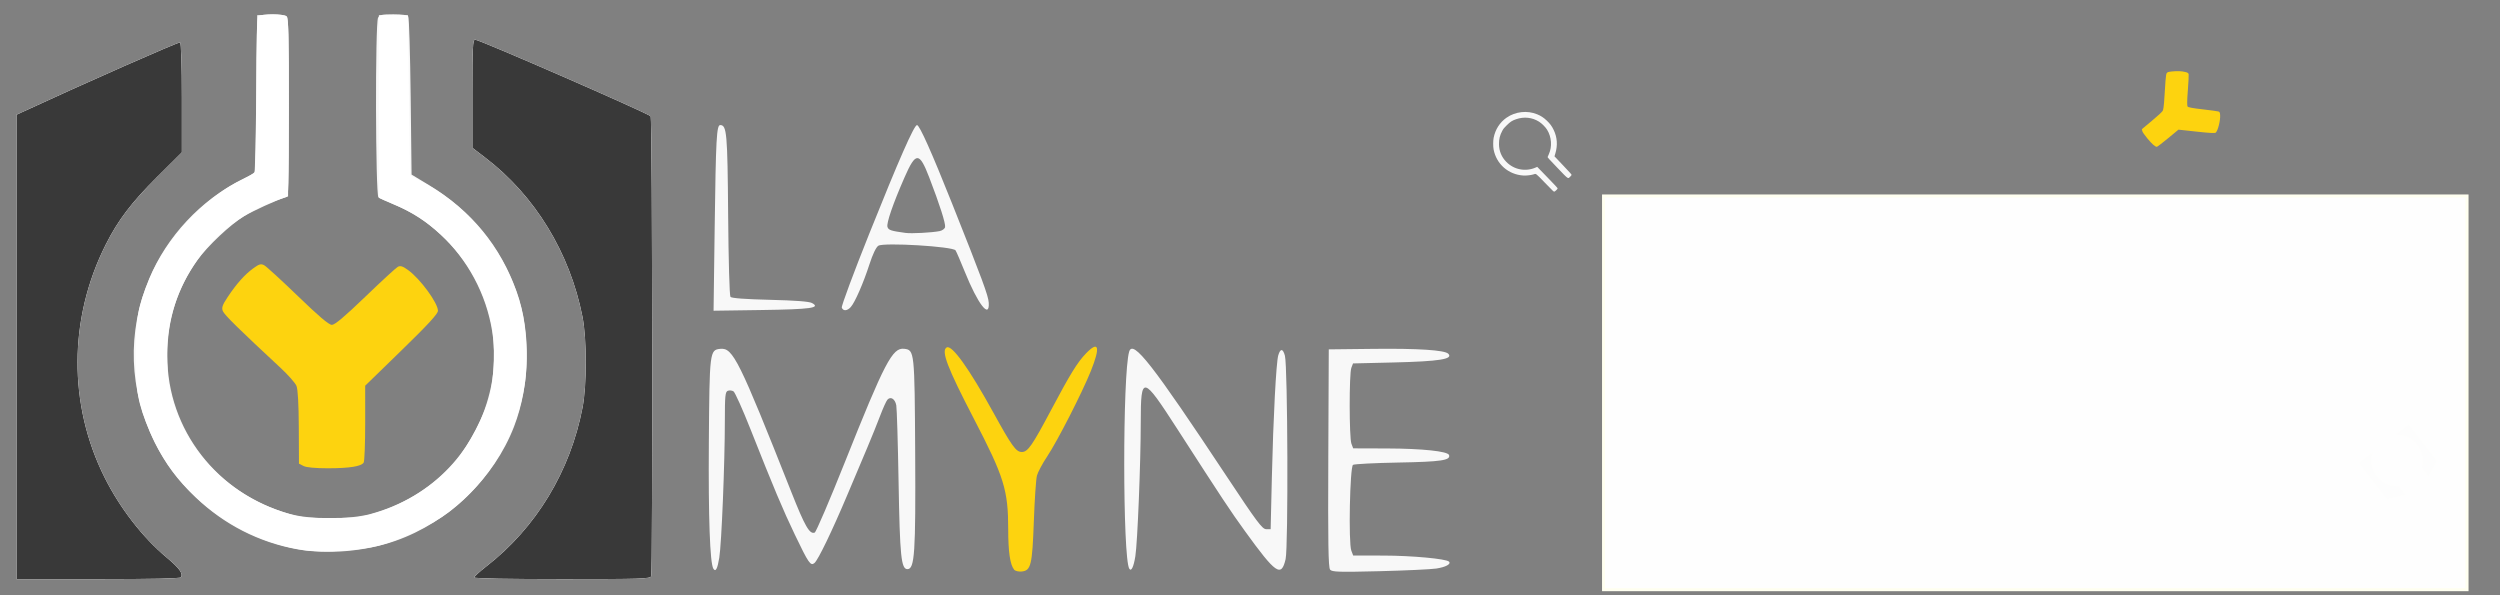 <?xml version="1.0" encoding="UTF-8" standalone="no"?>
<!-- Created with Inkscape (http://www.inkscape.org/) -->

<svg
   xmlns:dc="http://purl.org/dc/elements/1.1/"
   xmlns:cc="http://creativecommons.org/ns#"
   xmlns:rdf="http://www.w3.org/1999/02/22-rdf-syntax-ns#"
   xmlns:svg="http://www.w3.org/2000/svg"
   xmlns="http://www.w3.org/2000/svg"
   xmlns:sodipodi="http://sodipodi.sourceforge.net/DTD/sodipodi-0.dtd"
   xmlns:inkscape="http://www.inkscape.org/namespaces/inkscape"
   id="svg2"
   version="1.1"
   inkscape:version="0.92.3 (2405546, 2018-03-11)"
   width="840"
   height="200"
   viewBox="0 0 840 200"
   sodipodi:docname="lamyne-bandeau-communaute.svg"
   inkscape:export-filename="/home/ryu5t/Bureau/site/static/img/lamyne-bandeau-agenda.png"
   inkscape:export-xdpi="364"
   inkscape:export-ydpi="364">
  <rect x="0" y="0" width="840" height="200" fill="#808080" stroke="none"/>
  <defs
     id="defs6" />
  <sodipodi:namedview
     pagecolor="#fe7e00"
     bordercolor="#666666"
     borderopacity="1"
     objecttolerance="10"
     gridtolerance="10"
     guidetolerance="10"
     inkscape:pageopacity="0"
     inkscape:pageshadow="2"
     inkscape:window-width="1817"
     inkscape:window-height="853"
     id="namedview4"
     showgrid="true"
     showguides="true"
     inkscape:zoom="1.0960155"
     inkscape:cx="396.03688"
     inkscape:cy="88.132189"
     inkscape:window-x="67"
     inkscape:window-y="27"
     inkscape:window-maximized="0"
     inkscape:current-layer="layer11"
     inkscape:snap-text-baseline="false"
     inkscape:snap-others="false"
     inkscape:snap-global="false"
     inkscape:pagecheckerboard="false"
     fit-margin-top="0">
    <inkscape:grid
       type="xygrid"
       id="grid12" />
  </sodipodi:namedview>
  <g
     inkscape:groupmode="layer"
     id="layer9"
     inkscape:label="Logo jaune"
     style="display:inline"
     transform="translate(0,-50)">
    <path
       inkscape:connector-curvature="0"
       id="path3348"
       d="m 340.751,241.413 c -1.355,-1.662 -1.988,-5.946 -1.991,-13.482 -0.006,-13.293 -1.352,-17.63 -11.598,-37.352 -8.84,-17.016 -10.996,-22.661 -9.104,-23.83 1.733,-1.071 7.534,7.017 15.779,22 6.143,11.164 7.559,13.12 9.497,13.12 2,0 3.46,-2.092 9.799,-14.036 6.451,-12.155 8.857,-16.061 11.746,-19.07 4.314,-4.494 4.934,-2.252 1.638,5.923 -2.975,7.379 -11.259,23.576 -14.684,28.709 -1.568,2.349 -3.107,5.233 -3.421,6.408 -0.314,1.175 -0.781,8.04 -1.038,15.256 -0.528,14.832 -0.969,16.66 -4.096,16.966 -1.033,0.101 -2.17,-0.174 -2.526,-0.61 z m -238.772,-34.845 -1.526,-0.775 -0.057,-12.184 c -0.037,-7.869 -0.314,-12.81 -0.781,-13.951 -0.398,-0.972 -2.825,-3.718 -5.393,-6.102 -13.967,-12.97 -18.845,-17.768 -19.353,-19.037 -0.459,-1.146 -0.152,-2.031 1.646,-4.738 2.941,-4.429 5.732,-7.557 8.6,-9.637 1.982,-1.437 2.566,-1.6 3.661,-1.017 0.717,0.381 5.807,5.042 11.312,10.358 7.07,6.827 10.425,9.666 11.425,9.666 0.998,0 4.314,-2.792 11.23,-9.455 5.398,-5.2 10.318,-9.724 10.932,-10.053 0.863,-0.462 1.656,-0.207 3.476,1.114 4.068,2.954 9.971,11.009 10.003,13.653 0.012,1.009 -3.306,4.617 -12.217,13.285 l -12.234,11.9 0.003,12.51 c 10e-4,6.881 -0.227,12.873 -0.509,13.317 -0.812,1.281 -4.742,1.91 -11.98,1.916 -4.228,0.004 -7.277,-0.281 -8.238,-0.769 z"
       style="fill:#fdd30f;stroke-width:2.034"
       sodipodi:nodetypes="ccscsscscccccccccssccsccsscccscccccc" />
  </g>
  <g
     inkscape:groupmode="layer"
     id="layer10"
     inkscape:label="Logo orange"
     style="display:inline"
     transform="translate(0,-50)">
    <path
       inkscape:connector-curvature="0"
       id="path3344"
       d="M 5.56,166.572 V 88.558 L 7.238,87.781 C 28.606,77.891 60.076,64.006 60.513,64.276 c 0.344,0.213 0.579,7.765 0.579,18.639 v 18.281 l -8.425,8.381 c -8.496,8.452 -13.011,14.398 -17.119,22.547 -12.548,24.891 -12.684,53.835 -0.369,78.396 5.129,10.231 12.736,20.051 20.685,26.708 4.441,3.718 5.717,5.464 4.927,6.742 -0.247,0.399 -10.018,0.616 -27.806,0.616 H 5.56 Z m 153.783,77.459 c 0,-0.305 1.854,-1.995 4.119,-3.755 16.696,-12.973 28.2,-31.982 32.292,-53.359 1.452,-7.584 1.438,-23.057 -0.027,-30.49 -4.244,-21.538 -15.981,-40.738 -32.697,-53.485 L 158.732,99.664 V 81.503 c 0,-15.667 0.125,-18.161 0.908,-18.161 1.463,0 58.419,24.859 58.979,25.742 0.576,0.909 0.732,153.041 0.158,154.537 -0.331,0.862 -3.536,0.965 -29.902,0.965 -17.303,0 -29.532,-0.23 -29.532,-0.555 z m 287.569,-2.631 c -0.594,-0.715 -0.727,-8.97 -0.604,-37.464 l 0.157,-36.547 14.951,-0.171 c 15.01,-0.172 23.976,0.409 25.198,1.63 1.81,1.81 -2.961,2.573 -18.376,2.94 l -13.621,0.324 -0.567,1.492 c -0.754,1.984 -0.731,23.482 0.028,25.477 l 0.595,1.565 11.457,0.038 c 11.817,0.04 20.333,0.946 20.751,2.209 0.59,1.781 -2.623,2.257 -17.007,2.52 -7.934,0.145 -14.799,0.495 -15.256,0.777 -1.054,0.65 -1.562,26.209 -0.573,28.811 l 0.627,1.65 10.237,0.022 c 9.52,0.02 21.002,1.082 21.95,2.03 0.807,0.807 -1.059,1.834 -4.223,2.323 -1.77,0.274 -10.361,0.676 -19.091,0.894 -13.711,0.343 -15.976,0.272 -16.634,-0.521 z m -207.226,-0.323 c -1.141,-1.85 -1.694,-17.284 -1.515,-42.26 0.221,-30.804 0.277,-31.255 3.884,-31.609 4.212,-0.414 6.262,3.725 23.822,48.086 4.587,11.589 6.155,14.311 7.863,13.655 0.457,-0.176 5.012,-10.803 10.121,-23.617 13.405,-33.62 16.003,-38.591 19.933,-38.139 3.479,0.401 3.517,0.758 3.708,34.979 0.188,33.651 -0.172,39.056 -2.603,39.056 -2.113,0 -2.548,-4.288 -2.978,-29.322 -0.225,-13.073 -0.57,-24.643 -0.768,-25.712 -0.398,-2.152 -1.9,-3.107 -2.981,-1.894 -0.385,0.432 -1.478,2.845 -2.428,5.362 -0.951,2.517 -2.889,7.323 -4.308,10.679 -1.419,3.356 -4.433,10.496 -6.698,15.866 -5.146,12.201 -9.848,21.949 -11.081,22.972 -1.296,1.076 -1.962,0.112 -6.594,-9.546 -4.023,-8.387 -7.044,-15.568 -14.884,-35.38 -2.653,-6.705 -5.23,-12.447 -5.726,-12.76 -0.496,-0.313 -1.351,-0.396 -1.9,-0.186 -0.866,0.332 -0.999,1.663 -1.002,10.014 -0.006,14.31 -1.107,41.385 -1.875,46.093 -0.612,3.75 -1.233,4.893 -1.992,3.662 z m 139.755,0.014 c -2.241,-3.627 -2.274,-65.551 -0.039,-72.939 1.259,-4.162 7.694,4.071 32.794,41.955 10.105,15.252 11.933,17.697 13.233,17.697 h 1.508 l 0.408,-17.392 c 0.47,-20.055 1.444,-38.615 2.154,-41.028 0.701,-2.384 1.571,-2.329 2.233,0.141 0.953,3.551 1.159,64.354 0.232,68.348 -1.445,6.225 -3.264,4.968 -13.691,-9.459 -4.936,-6.83 -7.258,-10.337 -22.695,-34.27 -11.676,-18.101 -12.269,-18.216 -12.282,-2.376 -0.01,13.748 -1.094,40.592 -1.821,45.141 -0.575,3.597 -1.377,5.245 -2.034,4.181 z M 99.74,234.528 C 86.969,232.211 75.331,226.258 65.78,217.157 59.52,211.192 55.653,205.978 51.952,198.512 43.279,181.014 42.624,161.66 50.099,143.706 c 5.917,-14.213 17.343,-26.459 31.132,-33.364 2.182,-1.093 4.104,-2.114 4.272,-2.27 0.168,-0.156 0.442,-12.137 0.61,-26.626 l 0.305,-26.343 4.481,-0.18 c 2.778,-0.112 4.807,0.09 5.34,0.532 0.717,0.595 0.859,5.645 0.859,30.56 0,27.881 -0.07,29.87 -1.068,30.207 -3.4,1.148 -11.085,4.668 -14.01,6.417 -4.48,2.678 -12.419,10.157 -15.711,14.8 -6.847,9.656 -10.097,20.029 -10.097,32.224 0,24.695 16.875,46.408 41.225,53.044 7.044,1.92 19.86,1.913 27.067,-0.014 20.829,-5.569 36.097,-21.709 40.475,-42.787 5.168,-24.88 -9.319,-51.885 -32.889,-61.305 -2.296,-0.917 -4.517,-1.951 -4.937,-2.297 -0.992,-0.818 -1.117,-58.482 -0.131,-60.324 0.537,-1.004 1.307,-1.18 5.151,-1.18 2.945,0 4.691,0.266 5.013,0.763 0.272,0.42 0.631,12.538 0.799,26.929 l 0.305,26.166 5.797,3.503 c 14.293,8.637 24.056,20.505 29.541,35.908 4.829,13.561 4.477,31.326 -0.896,45.258 -6.715,17.411 -22.031,32.168 -39.861,38.403 -10.237,3.58 -22.924,4.652 -33.131,2.8 z m 140.391,-108.112 c 0.398,-29.814 0.645,-34.393 1.861,-34.393 2.211,0 2.448,2.683 2.665,30.2 0.121,15.296 0.456,27.138 0.779,27.527 0.37,0.445 4.989,0.79 13.257,0.988 8.518,0.204 13.164,0.558 14.13,1.075 3.059,1.637 -0.375,2.113 -16.979,2.354 l -16.088,0.233 z m 42.707,26.948 c -0.191,-0.497 3.968,-11.688 9.242,-24.868 9.912,-24.771 15.056,-36.473 16.033,-36.473 0.842,0 4.903,9.078 11.729,26.219 10.222,25.67 12.242,31.133 12.377,33.473 0.326,5.645 -3.665,0.476 -8.071,-10.455 -1.378,-3.418 -2.764,-6.627 -3.08,-7.13 -0.827,-1.318 -24.129,-2.72 -25.945,-1.56 -0.76,0.485 -1.882,2.826 -2.975,6.204 -2.06,6.37 -4.892,12.851 -6.292,14.398 -1.204,1.331 -2.549,1.416 -3.019,0.191 z m 32.844,-25.707 c 0.903,-0.176 1.742,-0.782 1.865,-1.347 0.246,-1.129 -1.807,-7.566 -5.327,-16.701 -3.326,-8.634 -4.513,-8.64 -8.283,-0.043 -3.885,8.859 -6.147,15.422 -5.747,16.68 0.341,1.073 1.157,1.343 6.087,2.014 1.986,0.27 8.762,-0.088 11.405,-0.603 z"
       style="fill:#ffffff;fill-opacity:0.941;stroke-width:2.034" />
    <path
       transform="matrix(2.034,0,0,2.034,10.909,-53.416)"
       inkscape:connector-curvature="0"
       id="path3346"
       d="M 24.9,96.348 V 57.996 l 0.825,-0.382 c 10.504,-4.862 25.975,-11.688 26.19,-11.555 0.169,0.105 0.285,3.817 0.285,9.163 v 8.987 l -4.142,4.12 c -4.177,4.155 -6.396,7.078 -8.416,11.084 -6.168,12.236 -6.236,26.465 -0.182,38.54 2.522,5.029 6.261,9.857 10.169,13.129 2.183,1.828 2.81,2.686 2.422,3.314 -0.121,0.196 -4.925,0.303 -13.669,0.303 H 24.9 Z M 100.5,134.427 c 0,-0.15 0.911,-0.981 2.025,-1.846 8.208,-6.377 13.863,-15.722 15.875,-26.231 0.714,-3.728 0.707,-11.335 -0.013,-14.989 C 116.3,80.773 110.53,71.334 102.313,65.067 L 100.2,63.456 v -8.928 c 0,-7.702 0.061,-8.928 0.446,-8.928 0.719,0 28.719,12.221 28.994,12.655 0.283,0.447 0.36,75.235 0.078,75.971 -0.163,0.424 -1.738,0.475 -14.7,0.475 -8.506,0 -14.518,-0.113 -14.518,-0.273 z m 71.05,-0.95 c -0.86,-0.481 -1.123,-3.621 -1.267,-15.131 -0.138,-11.028 -0.326,-13.249 -1.101,-12.991 -0.173,0.058 -1.704,3.477 -3.403,7.599 -6.276,15.231 -8.288,19.432 -9.38,19.587 -0.5,0.071 -0.836,-0.222 -1.442,-1.255 -1.312,-2.239 -4.402,-9.327 -7.995,-18.344 -2.976,-7.466 -3.863,-9.241 -4.368,-8.736 -0.067,0.067 -0.251,4.964 -0.409,10.882 -0.289,10.818 -0.658,16.28 -1.195,17.692 -0.411,1.082 -1.256,0.818 -1.553,-0.484 -0.797,-3.502 -0.754,-33.305 0.051,-34.798 0.876,-1.625 2.236,-1.653 3.658,-0.075 1.497,1.661 2.812,4.537 7.88,17.228 2.568,6.43 4.801,11.604 5.086,11.781 0.381,0.237 0.579,0.204 0.796,-0.134 0.159,-0.247 2.133,-5.107 4.387,-10.8 6.527,-16.487 8.081,-19.364 10.344,-19.147 1.683,0.161 1.82,0.809 2.165,10.192 0.329,8.974 -0.06,23.768 -0.68,25.8 -0.363,1.189 -0.847,1.539 -1.572,1.133 z m 70.01,-0.038 c -0.272,-0.272 -0.36,-4.811 -0.36,-18.589 V 96.621 l 0.667,-0.357 c 0.493,-0.264 2.659,-0.307 8.325,-0.165 9.725,0.244 12.507,0.708 11.735,1.958 -0.451,0.729 -2.585,0.995 -9.177,1.146 -5.579,0.127 -6.658,0.225 -6.975,0.631 -0.27,0.346 -0.375,2.084 -0.375,6.216 0,4.132 0.105,5.87 0.375,6.217 0.318,0.408 1.4,0.503 7.125,0.625 6.694,0.142 8.79,0.428 9.102,1.243 0.459,1.197 -2.278,1.661 -9.852,1.669 -3.135,0.003 -5.902,0.134 -6.15,0.29 -0.372,0.235 -0.466,1.397 -0.541,6.734 -0.057,3.992 0.025,6.668 0.214,7.022 0.282,0.527 0.817,0.585 6.841,0.74 6.637,0.171 8.518,0.415 9.312,1.209 0.836,0.836 -0.623,1.345 -4.846,1.688 -5.456,0.443 -14.96,0.415 -15.421,-0.046 z m -33.184,-0.432 c -0.797,-2.078 -1.182,-28.838 -0.484,-33.685 0.83,-5.762 1.873,-4.693 15.908,16.288 4.037,6.035 7.242,10.539 7.5,10.539 0.378,0 0.46,-0.744 0.511,-4.65 0.107,-8.23 0.723,-21.421 1.087,-23.262 0.285,-1.444 0.464,-1.788 0.931,-1.788 0.842,0 1.044,1.06 1.369,7.2 0.575,10.864 0.247,26.51 -0.605,28.875 -1.09,3.026 -4.166,-0.617 -16.042,-18.999 -3.4,-5.263 -6.371,-9.676 -6.602,-9.805 -0.271,-0.152 -0.518,-0.046 -0.695,0.297 -0.151,0.293 -0.367,5.392 -0.48,11.332 -0.203,10.658 -0.532,15.974 -1.079,17.413 -0.32,0.841 -1.04,0.974 -1.319,0.245 z M 71.7,130.039 c -10.845,-1.715 -20.607,-9.308 -24.967,-19.42 -1.665,-3.861 -2.355,-6.942 -2.547,-11.365 -0.203,-4.679 0.212,-7.773 1.6,-11.954 2.664,-8.022 8.062,-14.369 15.863,-18.652 l 2.4,-1.318 0.15,-12.826 c 0.128,-10.963 0.215,-12.868 0.6,-13.111 0.247,-0.156 1.358,-0.286 2.468,-0.289 3.152,-0.007 2.951,-1.122 2.86,15.89 -0.067,12.516 -0.139,14.524 -0.528,14.738 -0.247,0.136 -1.528,0.666 -2.845,1.177 -7.962,3.089 -14.394,10.718 -16.269,19.3 -0.69,3.156 -0.615,8.421 0.166,11.653 1.953,8.086 7.406,14.647 15.162,18.242 3.978,1.844 5.976,2.243 11.136,2.222 4,-0.016 4.793,-0.108 7.139,-0.825 5.035,-1.54 8.627,-3.782 12.235,-7.638 C 101.111,110.746 103.5,104.733 103.5,97.8 103.5,86.411 96.495,76.419 85.725,72.444 l -1.425,-0.526 V 56.869 c 0,-11.305 0.09,-15.139 0.36,-15.409 0.443,-0.443 3.956,-0.48 4.76,-0.049 0.56,0.3 0.58,0.763 0.58,13.154 0,14.513 -0.249,13.117 2.589,14.539 2.252,1.128 6.13,4.145 8.078,6.283 10.406,11.424 11.726,27.765 3.277,40.564 -1.678,2.543 -5.8,6.737 -8.339,8.488 -7.239,4.99 -15.509,6.928 -23.905,5.6 z M 139.912,90.16 c -0.258,-0.672 0.115,-27.573 0.405,-29.26 0.184,-1.069 0.357,-1.35 0.828,-1.35 1.407,0 1.498,0.856 1.596,15.074 l 0.092,13.274 0.658,0.139 c 0.362,0.076 3.223,0.192 6.358,0.257 5.416,0.112 7.35,0.399 7.35,1.089 0,0.884 -1.456,1.069 -9.225,1.169 -7.078,0.091 -7.894,0.051 -8.063,-0.391 z m 21.024,-0.258 c -0.121,-0.483 0.946,-3.511 3.463,-9.825 4.196,-10.524 7.945,-19.376 8.552,-20.189 1.133,-1.518 1.676,-0.383 10.245,21.389 2.54,6.454 3.178,8.757 2.536,9.153 -1.09,0.673 -2.564,-1.418 -4.532,-6.43 -0.68,-1.732 -1.439,-3.306 -1.687,-3.496 -0.266,-0.204 -2.563,-0.45 -5.607,-0.6 -5.216,-0.257 -6.458,-0.253 -6.731,0.019 -0.083,0.083 -0.8,1.992 -1.593,4.243 -1.682,4.772 -2.646,6.434 -3.732,6.434 -0.525,0 -0.791,-0.203 -0.915,-0.699 z m 16.289,-12.976 c 0.471,-0.095 0.675,-0.351 0.675,-0.845 0,-0.698 -1.259,-4.388 -2.851,-8.355 -1.064,-2.651 -1.674,-2.717 -2.75,-0.3 -1.755,3.943 -3.386,8.459 -3.216,8.904 0.101,0.262 0.472,0.541 0.825,0.62 1.553,0.347 5.556,0.334 7.317,-0.023 z"
       style="display:none;fill:#fc8727" />
    <path
       inkscape:connector-curvature="0"
       id="path3342"
       d="M 5.56,166.572 V 88.558 L 7.238,87.781 C 28.606,77.891 60.076,64.006 60.513,64.276 c 0.344,0.213 0.579,7.765 0.579,18.639 v 18.281 l -8.425,8.381 c -8.496,8.452 -13.011,14.398 -17.119,22.547 -12.548,24.891 -12.684,53.835 -0.369,78.396 5.129,10.231 12.736,20.051 20.685,26.708 4.441,3.718 5.717,5.464 4.927,6.742 -0.247,0.399 -10.018,0.616 -27.806,0.616 H 5.56 Z m 153.783,77.459 c 0,-0.305 1.854,-1.995 4.119,-3.755 16.696,-12.973 28.2,-31.982 32.292,-53.359 1.452,-7.584 1.438,-23.057 -0.027,-30.49 -4.244,-21.538 -15.981,-40.738 -32.697,-53.485 L 158.732,99.664 V 81.503 c 0,-15.667 0.125,-18.161 0.908,-18.161 1.463,0 58.419,24.859 58.979,25.742 0.576,0.909 0.732,153.041 0.158,154.537 -0.331,0.862 -3.536,0.965 -29.902,0.965 -17.303,0 -29.532,-0.23 -29.532,-0.555 z m -57.617,-9.232 C 79.103,231.232 59.049,215.717 50.325,195.032 c -4.006,-9.498 -4.76,-13.586 -4.76,-25.813 0,-12.226 0.754,-16.315 4.76,-25.813 5.809,-13.774 18.74,-27.406 31.684,-33.404 1.686,-0.781 3.294,-1.782 3.575,-2.225 0.281,-0.443 0.514,-12.215 0.52,-26.161 0.007,-18.897 0.196,-25.542 0.742,-26.088 1.044,-1.044 8.69,-0.964 9.573,0.1 0.498,0.6 0.647,9.129 0.532,30.607 l -0.158,29.775 -3.274,1.113 c -22.155,7.53 -37.294,28.374 -37.391,51.485 -0.015,3.692 0.279,8.402 0.654,10.467 3.744,20.598 18.632,36.924 39.534,43.351 4.857,1.494 6.245,1.647 14.818,1.632 8.526,-0.014 9.998,-0.18 14.921,-1.678 10.658,-3.243 20.244,-9.447 27.048,-17.505 4.357,-5.161 9.84,-15.676 11.433,-21.926 1.582,-6.206 1.887,-17.655 0.636,-23.83 -2.351,-11.601 -8.172,-22.009 -16.768,-29.98 -5.412,-5.019 -9.305,-7.548 -16.305,-10.591 l -4.793,-2.084 V 85.784 55.103 h 4.882 4.882 l 0.328,26.851 c 0.18,14.768 0.386,26.896 0.458,26.951 0.072,0.055 2.176,1.203 4.677,2.552 16.101,8.685 28.336,24.544 32.73,42.424 1.64,6.675 2.156,17.194 1.192,24.318 -2.327,17.203 -11.735,33.324 -25.597,43.86 -5.731,4.356 -16.282,9.406 -23.552,11.273 -6.861,1.761 -19.217,2.47 -25.579,1.467 z"
       style="fill:#ffffff;fill-opacity:1;stroke-width:2.034" />
  </g>
  <g
     transform="matrix(5.37,0,0,5.37,-425.701,-239.583)"
     id="g3338-8">
    <path
       sodipodi:nodetypes="ssssscsssssssssssssscsssssssss"
       inkscape:connector-curvature="0"
       id="path3346-6"
       d="m 71.7,130.039 c -10.845,-1.715 -20.607,-9.308 -24.967,-19.42 -1.665,-3.861 -2.355,-6.942 -2.547,-11.365 -0.203,-4.679 0.212,-7.773 1.6,-11.954 2.664,-8.022 8.062,-14.369 15.863,-18.652 l 2.4,-1.318 0.15,-12.826 c 0.128,-10.963 0.215,-12.868 0.6,-13.111 0.247,-0.156 1.358,-0.286 2.468,-0.289 3.152,-0.007 2.951,-1.122 2.86,15.89 -0.067,12.516 -0.139,14.524 -0.528,14.738 -0.247,0.136 -1.528,0.666 -2.845,1.177 -7.962,3.089 -14.394,10.718 -16.269,19.3 -0.69,3.156 -0.615,8.421 0.166,11.653 1.953,8.086 7.406,14.647 15.162,18.242 3.978,1.844 5.976,2.243 11.136,2.222 4,-0.016 4.793,-0.108 7.139,-0.825 5.035,-1.54 8.627,-3.782 12.235,-7.638 C 101.111,110.746 103.5,104.733 103.5,97.8 103.5,86.411 96.495,76.419 85.725,72.444 l -1.425,-0.526 V 56.869 c 0,-11.305 0.09,-15.139 0.36,-15.409 0.443,-0.443 3.956,-0.48 4.76,-0.049 0.56,0.3 0.58,0.763 0.58,13.154 0,14.513 -0.249,13.117 2.589,14.539 2.252,1.128 6.13,4.145 8.078,6.283 10.406,11.424 11.726,27.765 3.277,40.564 -1.678,2.543 -5.8,6.737 -8.339,8.488 -7.239,4.99 -15.509,6.928 -23.905,5.6 z"
       style="fill:#ffffff;fill-opacity:0" />
    <path
       sodipodi:nodetypes="csssssscsssssssscssssssscsssscc"
       inkscape:connector-curvature="0"
       id="path3344-5"
       d="m 71.199,129.756 c -6.278,-1.139 -11.999,-4.066 -16.695,-8.54 -3.077,-2.932 -4.978,-5.495 -6.798,-9.166 -4.264,-8.602 -4.586,-18.116 -0.911,-26.942 2.909,-6.987 8.526,-13.007 15.305,-16.402 1.073,-0.537 2.018,-1.039 2.1,-1.116 0.083,-0.077 0.217,-5.967 0.3,-13.089 l 0.15,-12.95 2.203,-0.089 c 1.366,-0.055 2.363,0.044 2.625,0.262 0.352,0.293 0.422,2.775 0.422,15.023 0,13.706 -0.035,14.684 -0.525,14.85 -1.671,0.564 -5.449,2.295 -6.887,3.155 -2.202,1.317 -6.105,4.993 -7.724,7.276 -3.366,4.747 -4.964,9.846 -4.964,15.841 0,12.14 8.296,22.814 20.266,26.076 3.463,0.944 9.763,0.94 13.306,-0.007 10.239,-2.738 17.745,-10.672 19.898,-21.034 2.541,-12.231 -4.581,-25.507 -16.168,-30.138 -1.129,-0.451 -2.221,-0.959 -2.427,-1.129 -0.488,-0.402 -0.549,-28.75 -0.064,-29.656 0.264,-0.494 0.643,-0.58 2.532,-0.58 1.448,0 2.306,0.131 2.464,0.375 0.133,0.206 0.31,6.163 0.393,13.238 l 0.15,12.863 2.85,1.722 c 7.027,4.246 11.826,10.08 14.522,17.653 2.374,6.667 2.201,15.4 -0.44,22.249 -3.301,8.559 -10.831,15.814 -19.596,18.879 -5.033,1.76 -11.27,2.287 -16.287,1.377 z"
       style="fill:#fffff0;fill-opacity:0" />
    <path
       sodipodi:nodetypes="csssscsssscscsscsssssscccccscssssscc"
       inkscape:connector-curvature="0"
       id="path3342-9"
       d="m 72.175,129.889 c -11.121,-1.754 -20.98,-9.381 -25.269,-19.549 -1.969,-4.669 -2.34,-6.679 -2.34,-12.69 0,-6.011 0.371,-8.02 2.34,-12.69 2.856,-6.771 9.212,-13.473 15.576,-16.421 0.829,-0.384 1.619,-0.876 1.757,-1.094 0.138,-0.218 0.253,-6.005 0.255,-12.861 0.003,-9.29 0.096,-12.557 0.365,-12.825 0.513,-0.513 4.272,-0.474 4.706,0.049 0.245,0.295 0.318,4.488 0.262,15.046 l -0.078,14.637 -1.61,0.547 c -10.892,3.702 -18.334,13.949 -18.382,25.31 -0.008,1.815 0.137,4.131 0.322,5.146 1.84,10.126 9.16,18.152 19.435,21.312 2.388,0.734 3.07,0.809 7.285,0.802 4.191,-0.007 4.915,-0.088 7.335,-0.825 5.24,-1.594 9.952,-4.644 13.297,-8.606 2.142,-2.537 4.837,-7.706 5.621,-10.779 0.778,-3.051 0.928,-8.679 0.313,-11.715 -1.156,-5.703 -4.017,-10.819 -8.243,-14.738 -2.661,-2.467 -4.574,-3.71 -8.016,-5.206 L 84.75,71.716 V 56.633 41.55 h 2.4 2.4 l 0.161,13.2 c 0.089,7.26 0.19,13.222 0.225,13.249 0.035,0.027 1.07,0.591 2.299,1.255 7.915,4.269 13.93,12.066 16.09,20.856 0.806,3.282 1.06,8.453 0.586,11.955 -1.144,8.457 -5.769,16.382 -12.583,21.562 -2.817,2.142 -8.004,4.624 -11.578,5.542 -3.373,0.866 -9.447,1.214 -12.575,0.721 z"
       style="fill:#ffffff;fill-opacity:0" />
  </g>
  <rect
     style="opacity:0;fill:#ffffff;fill-opacity:0.941;stroke:none;stroke-width:0.709;stroke-miterlimit:4;stroke-dasharray:none"
     id="rect38"
     width="970"
     height="274.631"
     x="-8.212"
     y="-58.208" />
  <g
     transform="matrix(2.034,0,0,2.034,10.909,-103.416)"
     id="g3338" />
  <g
     inkscape:groupmode="layer"
     id="layer8"
     inkscape:label="Logo noir"
     style="display:inline"
     transform="translate(0,-50)">
    <path
       inkscape:connector-curvature="0"
       id="path3340"
       d="M 5.56,166.572 V 88.558 L 7.238,87.781 C 28.606,77.891 60.076,64.006 60.513,64.276 c 0.344,0.213 0.579,7.765 0.579,18.639 v 18.281 l -8.425,8.381 c -8.496,8.452 -13.011,14.398 -17.119,22.547 -12.548,24.891 -12.684,53.835 -0.369,78.396 5.129,10.231 12.736,20.051 20.685,26.708 4.441,3.718 5.717,5.464 4.927,6.742 -0.247,0.399 -10.018,0.616 -27.806,0.616 H 5.56 Z m 153.783,77.459 c 0,-0.305 1.854,-1.995 4.119,-3.755 16.696,-12.973 28.2,-31.982 32.292,-53.359 1.452,-7.584 1.438,-23.057 -0.027,-30.49 -4.244,-21.538 -15.981,-40.738 -32.697,-53.485 L 158.732,99.664 V 81.503 c 0,-15.667 0.125,-18.161 0.908,-18.161 1.463,0 58.419,24.859 58.979,25.742 0.576,0.909 0.732,153.041 0.158,154.537 -0.331,0.862 -3.536,0.965 -29.902,0.965 -17.303,0 -29.532,-0.23 -29.532,-0.555 z"
       style="fill:#393939;stroke-width:2.034" />
  </g>
  <g
     inkscape:groupmode="layer"
     id="layer11"
     inkscape:label="Dessins"
     transform="translate(0,-50)">
    <g
       transform="matrix(-0.161,0.124,-0.124,-0.161,830.071,211.111)"
       id="g3338-3"
       inkscape:transform-center-x="53.235236"
       inkscape:transform-center-y="-34.592712">
      <path
         sodipodi:nodetypes="ccssscsssssscccsssscssscscc"
         inkscape:connector-curvature="0"
         id="path3348-5"
         d="M 24.9,96.348 V 57.996 l 0.825,-0.382 c 10.504,-4.862 25.975,-11.688 26.19,-11.555 0.169,0.105 0.285,3.817 0.285,9.163 v 8.987 l -4.142,4.12 c -4.177,4.155 -6.396,7.078 -8.416,11.084 -6.168,12.236 -6.236,26.465 -0.182,38.54 2.522,5.029 6.261,9.857 10.169,13.129 2.183,1.828 2.81,2.686 2.422,3.314 -0.121,0.196 -4.925,0.303 -13.669,0.303 H 24.9 Z M 100.5,134.427 c 0,-0.15 0.911,-0.981 2.025,-1.846 8.208,-6.377 13.863,-15.722 15.875,-26.231 0.714,-3.728 0.707,-11.335 -0.013,-14.989 C 116.3,80.773 110.53,71.334 102.313,65.067 L 100.2,63.456 v -8.928 c 0,-7.702 0.061,-8.928 0.446,-8.928 0.719,0 28.719,12.221 28.994,12.655 0.283,0.447 0.36,75.235 0.078,75.971 -0.163,0.424 -1.738,0.475 -14.7,0.475 -8.506,0 -14.518,-0.113 -14.518,-0.273 z"
         style="fill:#fdd30f" />
      <path
         sodipodi:nodetypes="ccssscsssssscccsssscssscscc"
         inkscape:connector-curvature="0"
         id="path3346-0"
         d="M 24.9,96.348 V 57.996 l 0.825,-0.382 c 10.504,-4.862 25.975,-11.688 26.19,-11.555 0.169,0.105 0.285,3.817 0.285,9.163 v 8.987 l -4.142,4.12 c -4.177,4.155 -6.396,7.078 -8.416,11.084 -6.168,12.236 -6.236,26.465 -0.182,38.54 2.522,5.029 6.261,9.857 10.169,13.129 2.183,1.828 2.81,2.686 2.422,3.314 -0.121,0.196 -4.925,0.303 -13.669,0.303 H 24.9 Z M 100.5,134.427 c 0,-0.15 0.911,-0.981 2.025,-1.846 8.208,-6.377 13.863,-15.722 15.875,-26.231 0.714,-3.728 0.707,-11.335 -0.013,-14.989 C 116.3,80.773 110.53,71.334 102.313,65.067 L 100.2,63.456 v -8.928 c 0,-7.702 0.061,-8.928 0.446,-8.928 0.719,0 28.719,12.221 28.994,12.655 0.283,0.447 0.36,75.235 0.078,75.971 -0.163,0.424 -1.738,0.475 -14.7,0.475 -8.506,0 -14.518,-0.113 -14.518,-0.273 z"
         style="fill:#fc8727" />
      <path
         sodipodi:nodetypes="ccssscsssssscccsssscssscscc"
         inkscape:connector-curvature="0"
         id="path3344-8"
         d="M 24.9,96.348 V 57.996 l 0.825,-0.382 c 10.504,-4.862 25.975,-11.688 26.19,-11.555 0.169,0.105 0.285,3.817 0.285,9.163 v 8.987 l -4.142,4.12 c -4.177,4.155 -6.396,7.078 -8.416,11.084 -6.168,12.236 -6.236,26.465 -0.182,38.54 2.522,5.029 6.261,9.857 10.169,13.129 2.183,1.828 2.81,2.686 2.422,3.314 -0.121,0.196 -4.925,0.303 -13.669,0.303 H 24.9 Z M 100.5,134.427 c 0,-0.15 0.911,-0.981 2.025,-1.846 8.208,-6.377 13.863,-15.722 15.875,-26.231 0.714,-3.728 0.707,-11.335 -0.013,-14.989 C 116.3,80.773 110.53,71.334 102.313,65.067 L 100.2,63.456 v -8.928 c 0,-7.702 0.061,-8.928 0.446,-8.928 0.719,0 28.719,12.221 28.994,12.655 0.283,0.447 0.36,75.235 0.078,75.971 -0.163,0.424 -1.738,0.475 -14.7,0.475 -8.506,0 -14.518,-0.113 -14.518,-0.273 z"
         style="fill:#fb7e22" />
      <path
         sodipodi:nodetypes="ccssscsssssscccsssscssscscc"
         inkscape:connector-curvature="0"
         id="path3342-0"
         d="M 24.9,96.348 V 57.996 l 0.825,-0.382 c 10.504,-4.862 25.975,-11.688 26.19,-11.555 0.169,0.105 0.285,3.817 0.285,9.163 v 8.987 l -4.142,4.12 c -4.177,4.155 -6.396,7.078 -8.416,11.084 -6.168,12.236 -6.236,26.465 -0.182,38.54 2.522,5.029 6.261,9.857 10.169,13.129 2.183,1.828 2.81,2.686 2.422,3.314 -0.121,0.196 -4.925,0.303 -13.669,0.303 H 24.9 Z M 100.5,134.427 c 0,-0.15 0.911,-0.981 2.025,-1.846 8.208,-6.377 13.863,-15.722 15.875,-26.231 0.714,-3.728 0.707,-11.335 -0.013,-14.989 C 116.3,80.773 110.53,71.334 102.313,65.067 L 100.2,63.456 v -8.928 c 0,-7.702 0.061,-8.928 0.446,-8.928 0.719,0 28.719,12.221 28.994,12.655 0.283,0.447 0.36,75.235 0.078,75.971 -0.163,0.424 -1.738,0.475 -14.7,0.475 -8.506,0 -14.518,-0.113 -14.518,-0.273 z"
         style="fill:#fe7e00" />
      <path
         inkscape:connector-curvature="0"
         id="path3340-4"
         d="M 24.9,96.348 V 57.996 l 0.825,-0.382 c 10.504,-4.862 25.975,-11.688 26.19,-11.555 0.169,0.105 0.285,3.817 0.285,9.163 v 8.987 l -4.142,4.12 c -4.177,4.155 -6.396,7.078 -8.416,11.084 -6.168,12.236 -6.236,26.465 -0.182,38.54 2.522,5.029 6.261,9.857 10.169,13.129 2.183,1.828 2.81,2.686 2.422,3.314 -0.121,0.196 -4.925,0.303 -13.669,0.303 H 24.9 Z M 100.5,134.427 c 0,-0.15 0.911,-0.981 2.025,-1.846 8.208,-6.377 13.863,-15.722 15.875,-26.231 0.714,-3.728 0.707,-11.335 -0.013,-14.989 C 116.3,80.773 110.53,71.334 102.313,65.067 L 100.2,63.456 v -8.928 c 0,-7.702 0.061,-8.928 0.446,-8.928 0.719,0 28.719,12.221 28.994,12.655 0.283,0.447 0.36,75.235 0.078,75.971 -0.163,0.424 -1.738,0.475 -14.7,0.475 -8.506,0 -14.518,-0.113 -14.518,-0.273 z"
         style="fill:#393939" />
    </g>
    <g
       transform="matrix(0.464,0.561,-0.561,0.464,751.335,-0.388)"
       id="g3338-9">
      <path
         sodipodi:nodetypes="ccsssssssssssscsccsccc"
         inkscape:connector-curvature="0"
         id="path3348-3"
         d="m 72.3,116.01 -0.75,-0.381 -0.028,-5.99 c -0.018,-3.869 -0.154,-6.297 -0.384,-6.858 -0.196,-0.478 -1.389,-1.828 -2.651,-3 -6.866,-6.376 -9.264,-8.735 -9.514,-9.358 -0.226,-0.563 -0.075,-0.998 0.809,-2.329 1.446,-2.177 2.818,-3.715 4.228,-4.737 0.974,-0.707 1.261,-0.786 1.8,-0.5 0.352,0.187 2.855,2.479 5.561,5.092 3.475,3.356 5.125,4.752 5.616,4.752 0.49,0 2.121,-1.373 5.521,-4.648 2.654,-2.556 5.072,-4.78 5.374,-4.942 0.424,-0.227 0.814,-0.102 1.709,0.548 2,1.452 4.902,5.412 4.918,6.712 0.006,0.496 -1.625,2.27 -6.006,6.531 l -6.014,5.85 0.002,6.15 c 6e-4,3.382 -0.112,6.329 -0.25,6.547 -0.399,0.63 -2.331,0.939 -5.889,0.942 -2.078,0.002 -3.578,-0.138 -4.05,-0.378 z"
         style="fill:#fdd30f" />
    </g>
    <path
       sodipodi:nodetypes="ssssscsssssssssssssscsssssssss"
       inkscape:connector-curvature="0"
       id="path3348-35"
       d="m 506.21,89.542 c 2.938,-2.07 6.962,-2.514 10.292,-1.133 1.271,0.527 2.136,1.093 3.19,2.088 1.117,1.051 1.724,1.874 2.35,3.172 1.204,2.491 1.382,5.213 0.527,7.998 l -0.263,0.857 2.892,3.044 c 2.472,2.601 2.885,3.07 2.849,3.215 -0.016,0.096 -0.253,0.378 -0.514,0.631 -0.737,0.721 -0.437,0.937 -4.295,-3.079 -2.838,-2.955 -3.279,-3.443 -3.237,-3.582 0.038,-0.087 0.208,-0.505 0.4,-0.925 1.167,-2.541 0.937,-5.8 -0.582,-8.243 -0.559,-0.899 -1.776,-2.118 -2.696,-2.699 -2.303,-1.453 -5.08,-1.751 -7.721,-0.826 -1.354,0.474 -1.915,0.836 -3.122,2.017 -0.935,0.916 -1.096,1.123 -1.488,1.822 -0.831,1.51 -1.163,2.856 -1.131,4.584 0.038,2.293 0.852,4.25 2.434,5.879 2.597,2.675 6.521,3.424 9.957,1.901 l 0.454,-0.202 3.432,3.534 c 2.578,2.655 3.431,3.576 3.429,3.701 -0.003,0.205 -0.819,1.015 -1.11,1.093 -0.197,0.06 -0.309,-0.046 -3.136,-2.957 -3.31,-3.408 -2.933,-3.137 -3.924,-2.824 -0.785,0.249 -2.385,0.425 -3.33,0.367 -5.049,-0.31 -9.086,-3.846 -10.021,-8.779 -0.187,-0.98 -0.177,-2.905 0.016,-3.895 0.562,-2.823 2.062,-5.164 4.337,-6.767 z"
       style="fill:#ffffff;fill-opacity:0.941;stroke-width:0.327" />
  </g>
  <g
     inkscape:groupmode="layer"
     id="layer7"
     inkscape:label="Texte"
     style="display:inline"
     transform="translate(0,-50)">
    <flowRoot
       xml:space="preserve"
       id="flowRoot1008"
       style="font-style:normal;font-variant:normal;font-weight:normal;font-stretch:normal;font-size:16px;line-height:170%;font-family:'Futura Bk BT';-inkscape-font-specification:'Futura Bk BT';letter-spacing:0px;word-spacing:0px;fill:#ffffff;fill-opacity:0;stroke:none;stroke-width:1px;stroke-linecap:butt;stroke-linejoin:miter;stroke-opacity:1"
       transform="translate(103.487,32.846)"><flowRegion
         id="flowRegion1010"
         style="line-height:170%;fill:#ffffff;fill-opacity:0"><rect
           id="rect1012"
           width="279.193"
           height="179.742"
           x="561.123"
           y="41.061"
           style="line-height:170%;fill:#ffffff;fill-opacity:0" /></flowRegion><flowPara
         id="flowPara1018"
         style="font-size:21.333px;line-height:170%;fill:#ffffff;fill-opacity:0" /></flowRoot>    <flowRoot
       xml:space="preserve"
       id="flowRoot1037"
       style="font-style:normal;font-variant:normal;font-weight:normal;font-stretch:normal;font-size:16px;line-height:190%;font-family:'Futura Bk BT';-inkscape-font-specification:'Futura Bk BT';letter-spacing:0px;word-spacing:0px;fill:#ffffff;fill-opacity:0.991;stroke:#fffff0;stroke-width:1;stroke-linecap:butt;stroke-linejoin:miter;stroke-miterlimit:4;stroke-dasharray:none;stroke-opacity:1"
       transform="translate(-104.453,32.81)"><flowRegion
         id="flowRegion1039"
         style="line-height:190%;fill:#ffffff;fill-opacity:0.991;stroke:#fffff0;stroke-width:1;stroke-miterlimit:4;stroke-dasharray:none;stroke-opacity:1"><rect
           id="rect1041"
           width="290.142"
           height="132.297"
           x="643.239"
           y="83.032"
           style="line-height:190%;fill:#ffffff;fill-opacity:0.991;stroke:#fffff0;stroke-width:1;stroke-miterlimit:4;stroke-dasharray:none;stroke-opacity:1" /></flowRegion><flowPara
         id="flowPara1047"
         style="font-size:42.667px;line-height:190%;letter-spacing:1.81px;fill:#ffffff;fill-opacity:0.991;stroke:none;stroke-width:1;stroke-miterlimit:4;stroke-dasharray:none;stroke-opacity:1">Communauté</flowPara></flowRoot>  </g>
</svg>
